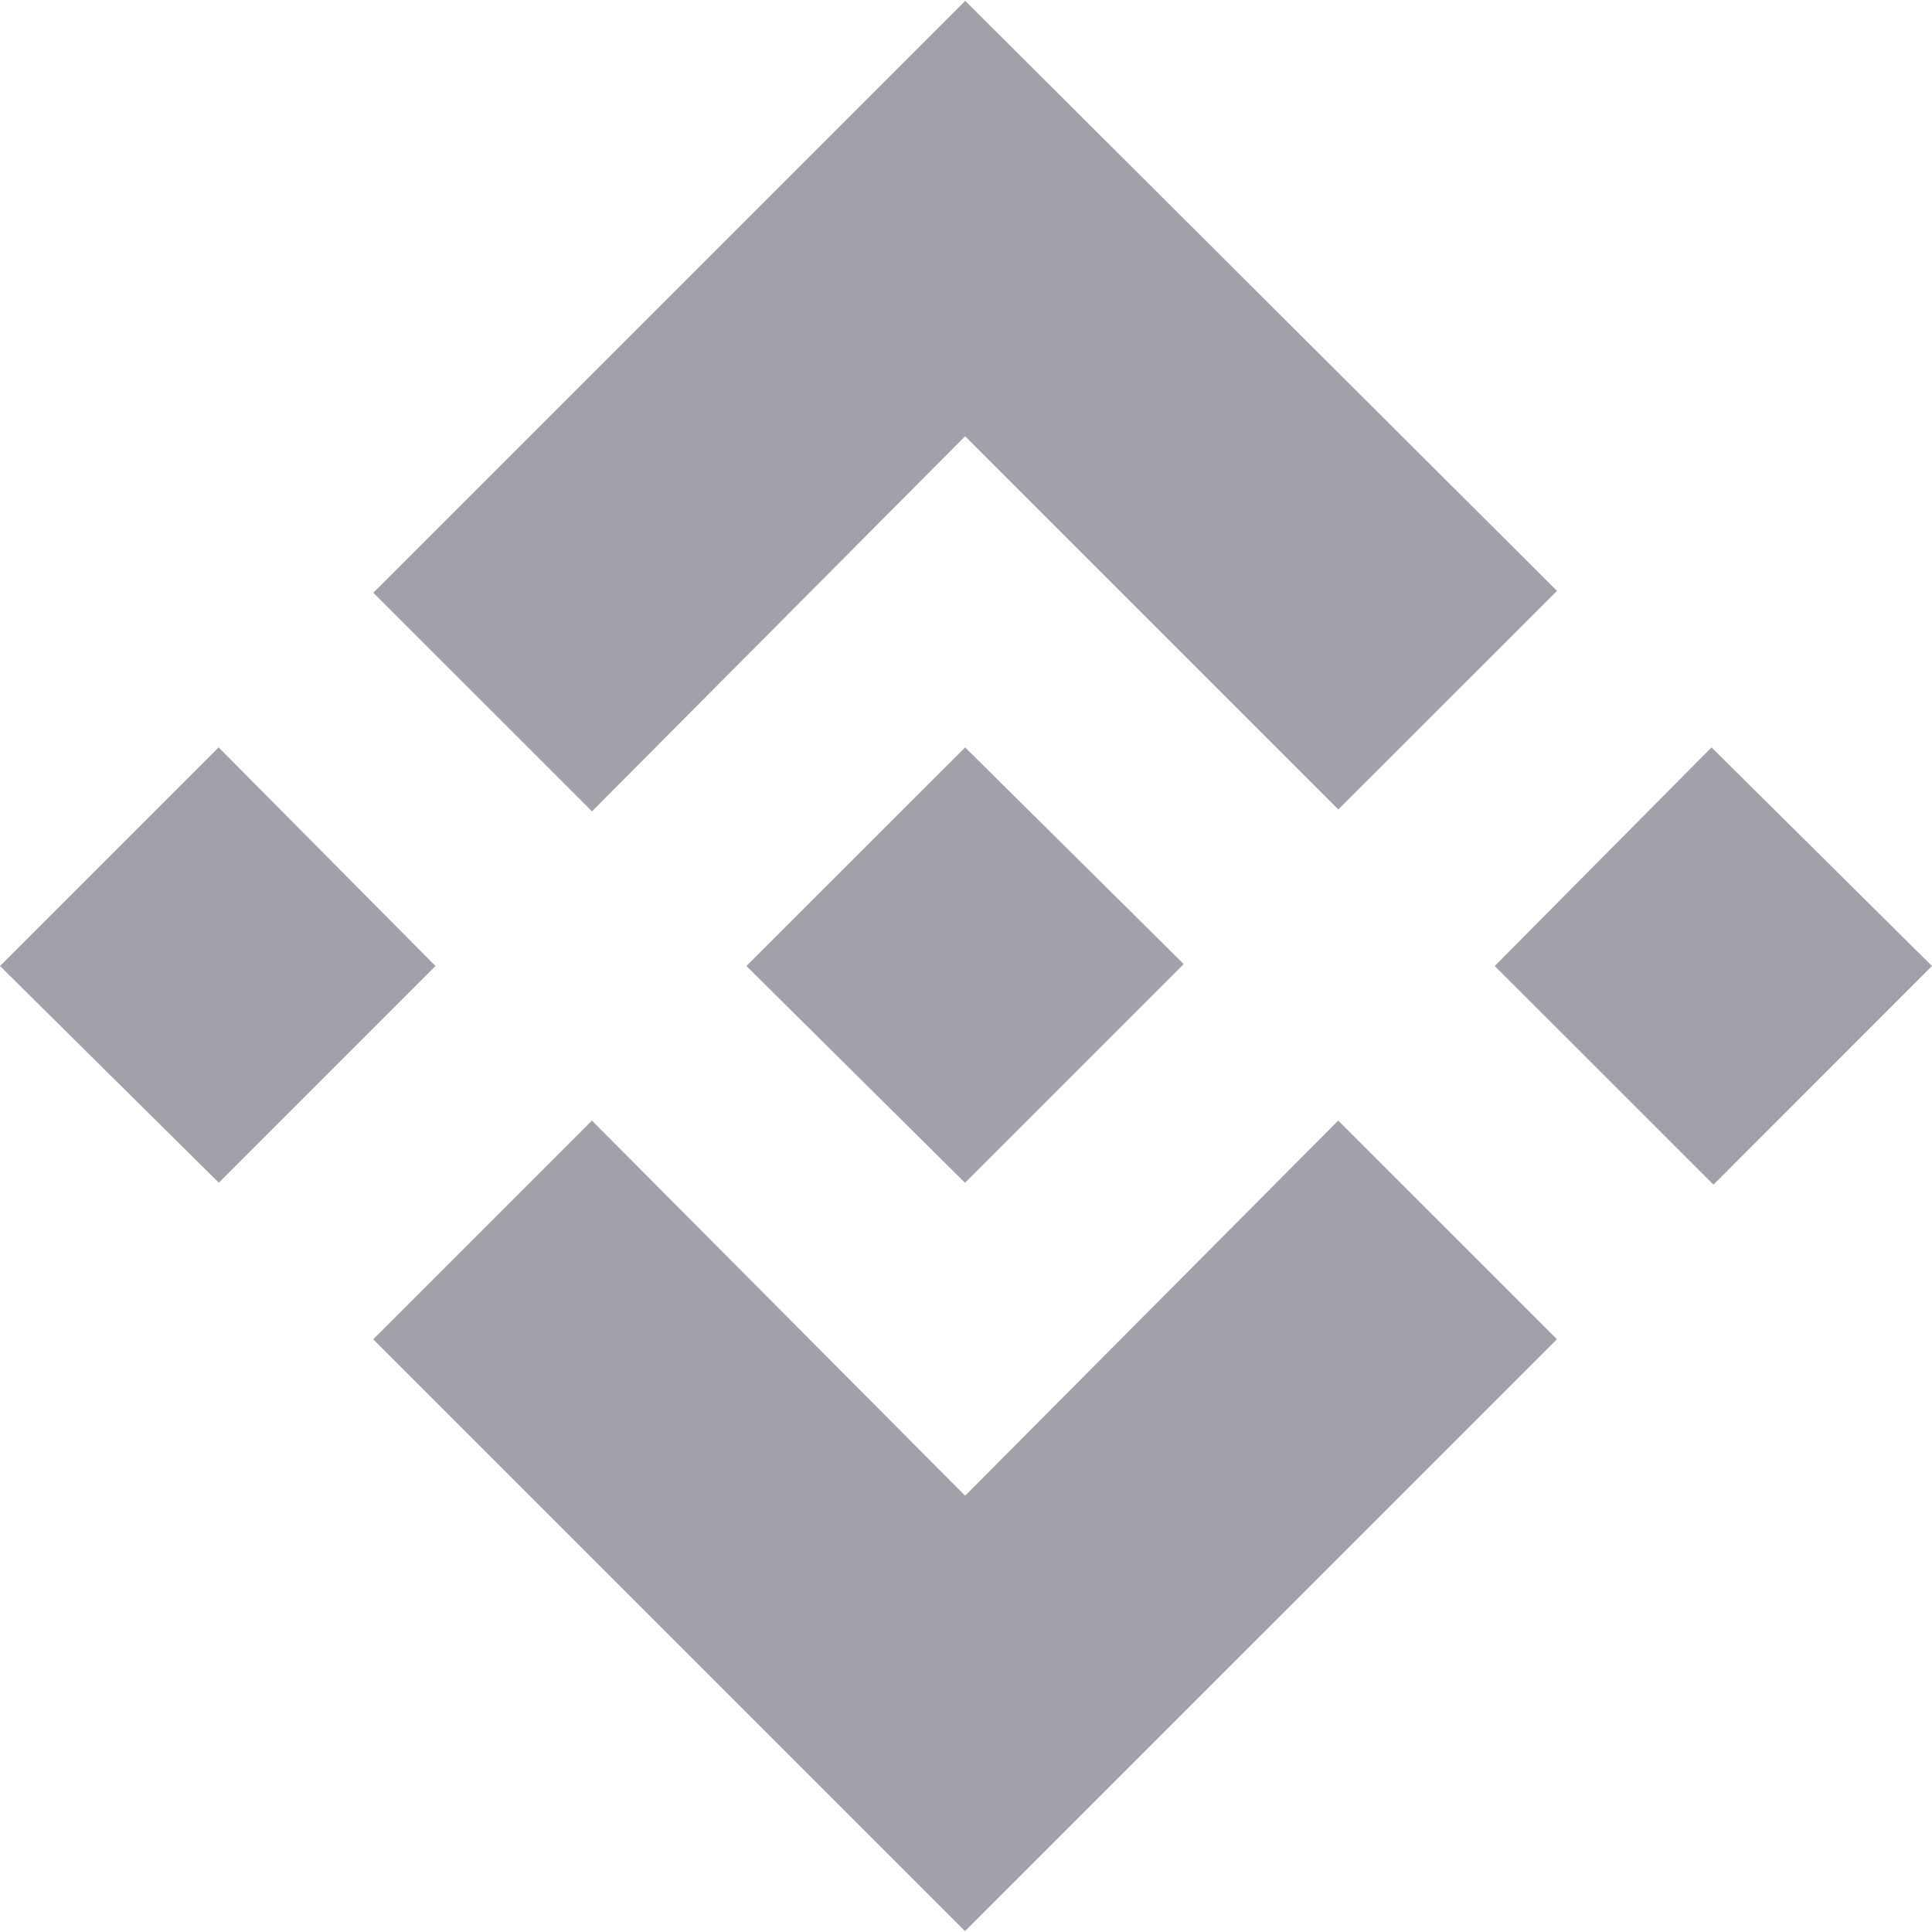 <svg width="51" height="51" viewBox="0 0 51 51" fill="none" xmlns="http://www.w3.org/2000/svg">
<path d="M35.326 29.58L41.1 35.352L25.474 50.977L9.851 35.354L15.625 29.58L25.477 39.483L35.326 29.58ZM45.18 19.729L51 25.5L45.231 31.272L39.457 25.5L45.18 19.729ZM25.477 19.729L31.248 25.449L25.474 31.223L19.703 25.5L25.474 19.731L25.477 19.729ZM5.771 19.729L11.496 25.5L5.776 31.221L0 25.5L5.771 19.729ZM25.479 0.021L41.102 15.598L35.328 21.367L25.477 11.516L15.627 21.418L9.854 15.647L25.477 0.024L25.479 0.021Z" fill="#A1A1AA"/>
</svg>
